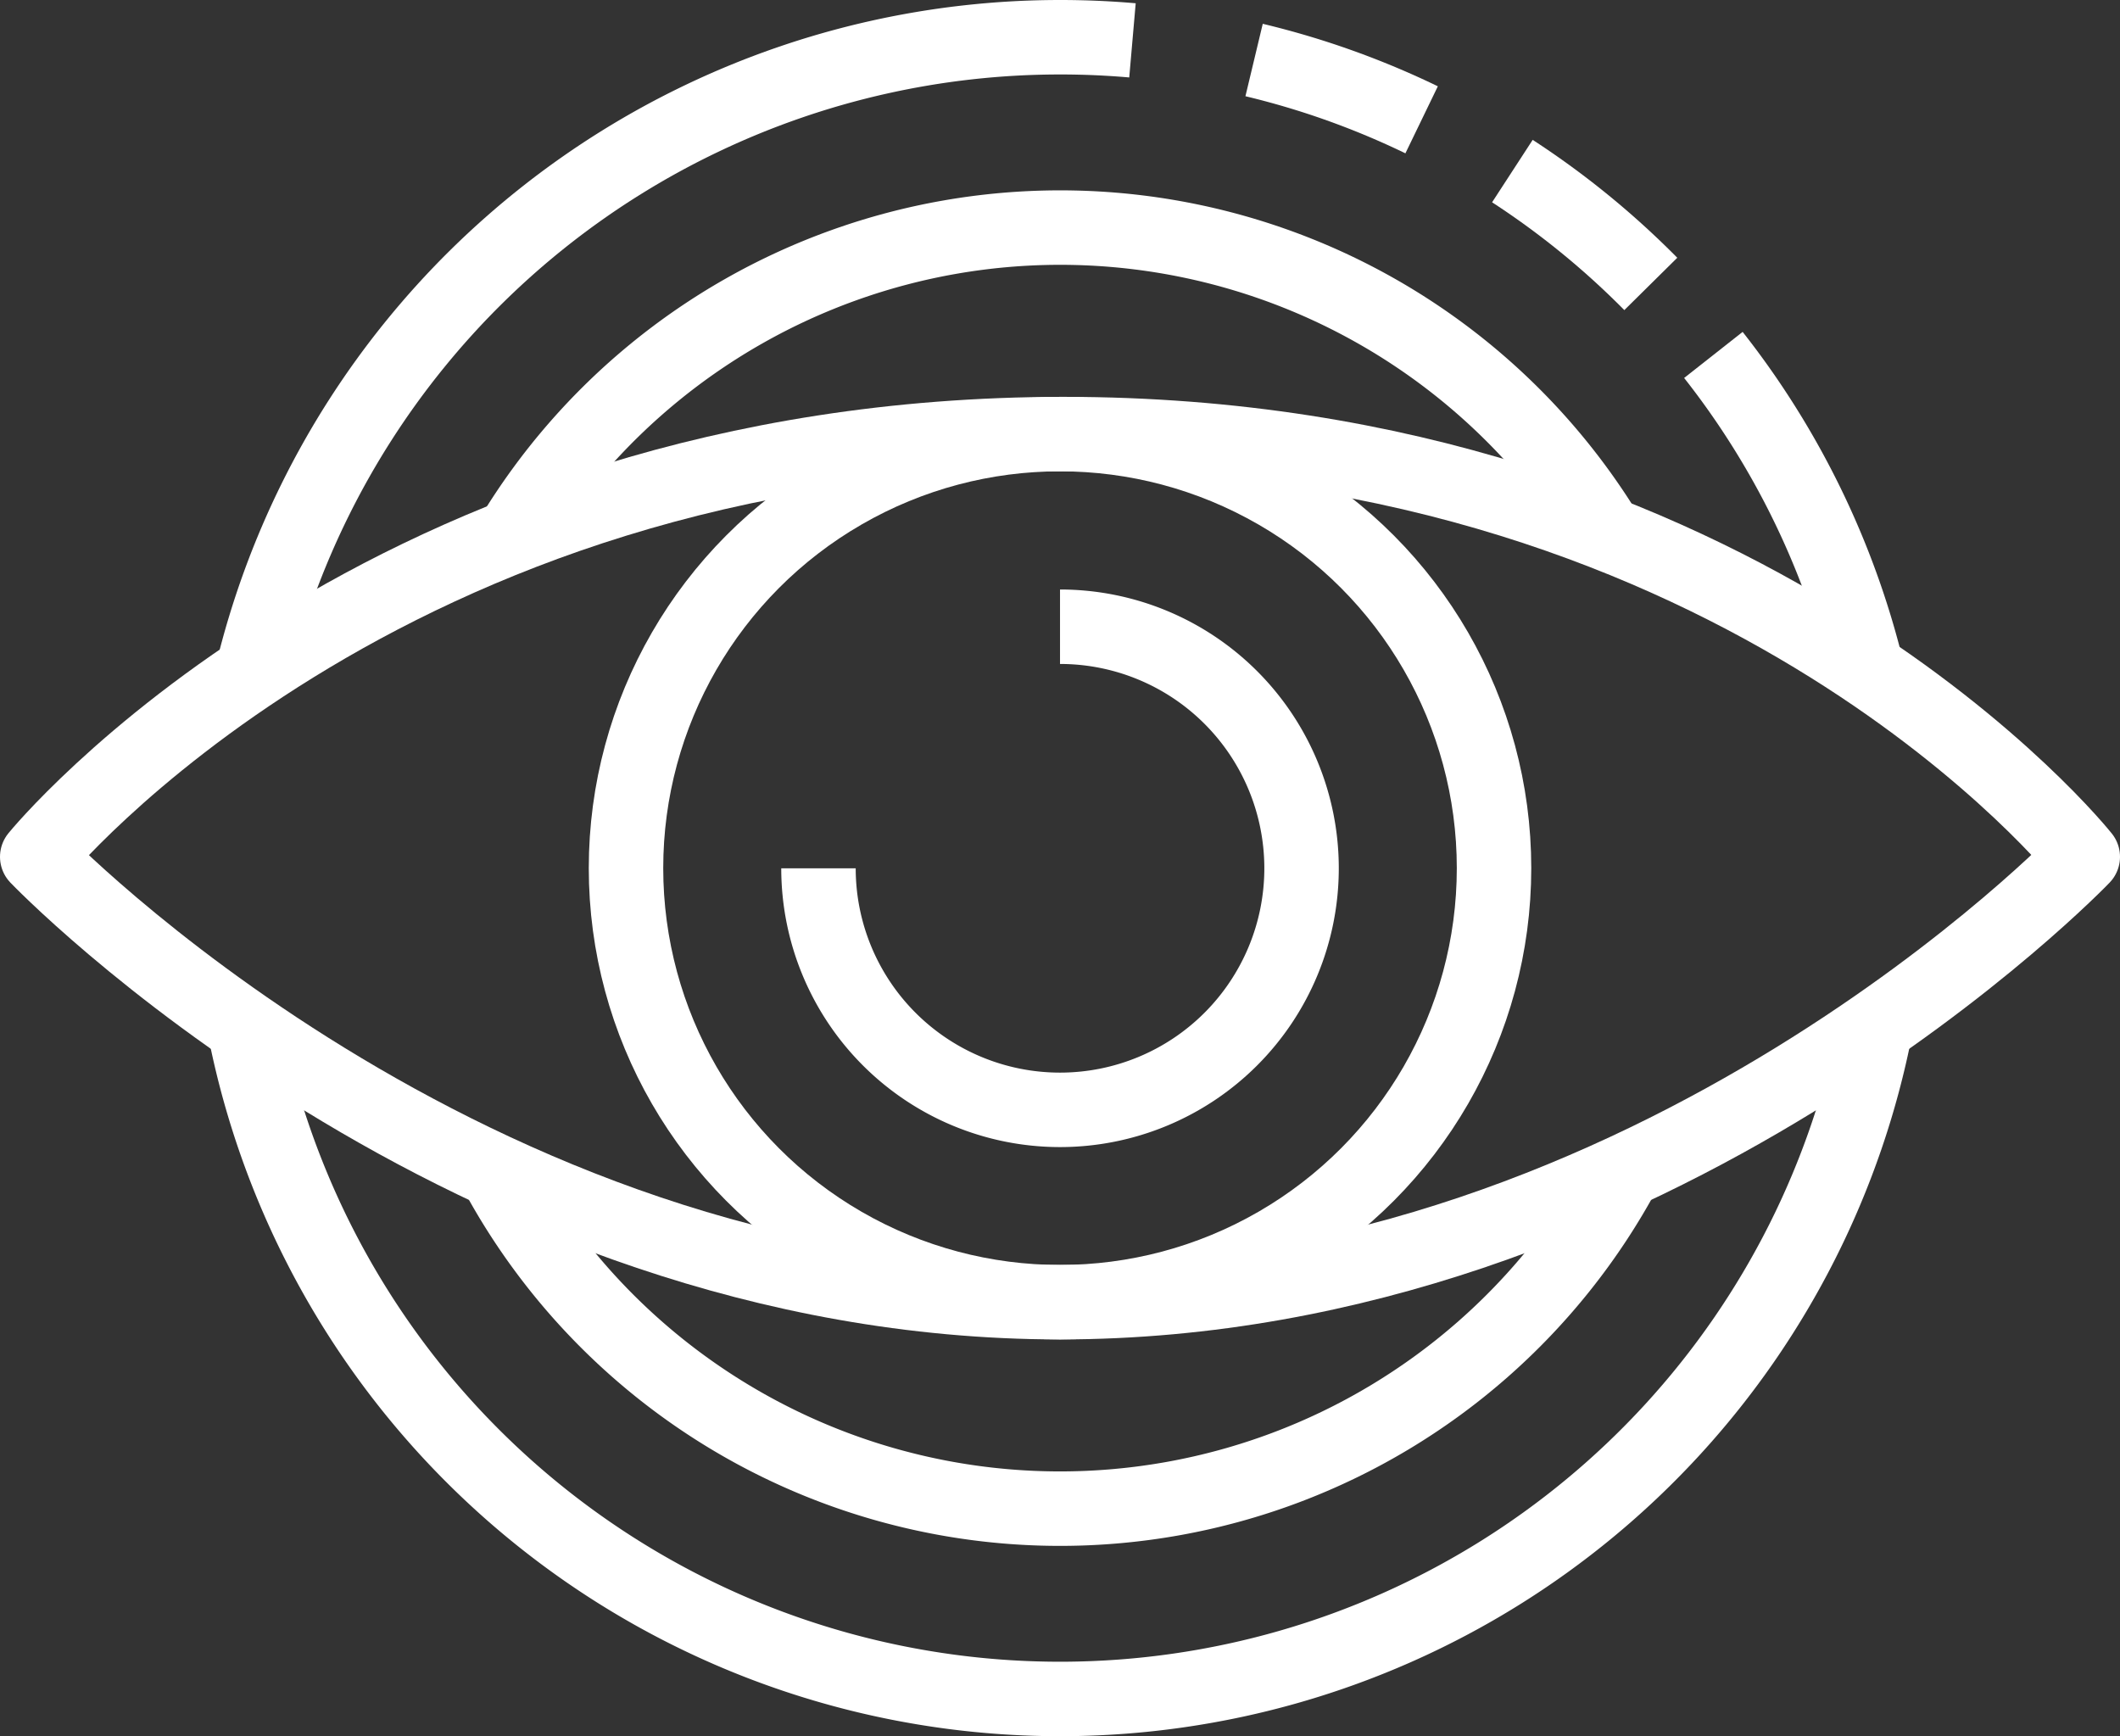 <svg xmlns="http://www.w3.org/2000/svg" width="56.945" height="46.633" viewBox="0 0 56.945 46.633">
  <rect x="0" y="0" width="56.945" height="46.633" fill="#333333" stroke="none"/>
  <g id="그룹_168" data-name="그룹 168" transform="translate(1 1)">
    <path id="패스_145" data-name="패스 145" d="M232.545,262.08s9.225-11.354,27.574-11.354S287.49,262.08,287.49,262.08s-11.455,11.962-27.472,11.962S232.545,262.08,232.545,262.08Z" transform="translate(-232.545 -240.067)" fill="none" stroke="#fff" stroke-linejoin="round" stroke-width="2"/>
    <circle id="타원_7" data-name="타원 7" cx="11.658" cy="11.658" r="11.658" transform="translate(15.815 10.659)" fill="none" stroke="#fff" stroke-linejoin="round" stroke-width="2"/>
    <path id="패스_146" data-name="패스 146" d="M260.018,255.9a6.488,6.488,0,1,1-6.488,6.488" transform="translate(-232.545 -240.067)" fill="none" stroke="#fff" stroke-linejoin="round" stroke-width="2"/>
    <path id="패스_147" data-name="패스 147" d="M275.177,270.525a17.209,17.209,0,0,1-30.317,0" transform="translate(-232.545 -240.067)" fill="none" stroke="#fff" stroke-linejoin="round" stroke-width="2"/>
    <path id="패스_148" data-name="패스 148" d="M245.3,253.477a17.209,17.209,0,0,1,29.393-.083" transform="translate(-232.545 -240.067)" fill="none" stroke="#fff" stroke-linejoin="round" stroke-width="2"/>
    <path id="패스_149" data-name="패스 149" d="M281.928,266.645a22.322,22.322,0,0,1-43.773.236" transform="translate(-232.545 -240.067)" fill="none" stroke="#fff" stroke-linejoin="round" stroke-width="2"/>
    <path id="패스_150" data-name="패스 150" d="M277.568,248.6a22.239,22.239,0,0,1,4.126,8.458" transform="translate(-232.545 -240.067)" fill="none" stroke="#fff" stroke-linejoin="round" stroke-width="2"/>
    <path id="패스_151" data-name="패스 151" d="M272.169,243.662a22.4,22.4,0,0,1,3.718,3.031" transform="translate(-232.545 -240.067)" fill="none" stroke="#fff" stroke-linejoin="round" stroke-width="2"/>
    <path id="패스_152" data-name="패스 152" d="M265.231,240.679a22.171,22.171,0,0,1,4.5,1.606" transform="translate(-232.545 -240.067)" fill="none" stroke="#fff" stroke-linejoin="round" stroke-width="2"/>
    <path id="패스_153" data-name="패스 153" d="M238.324,257.128a22.325,22.325,0,0,1,21.694-17.061q.982,0,1.946.084" transform="translate(-232.545 -240.067)" fill="none" stroke="#fff" stroke-linejoin="round" stroke-width="2"/>
  </g>
</svg>
